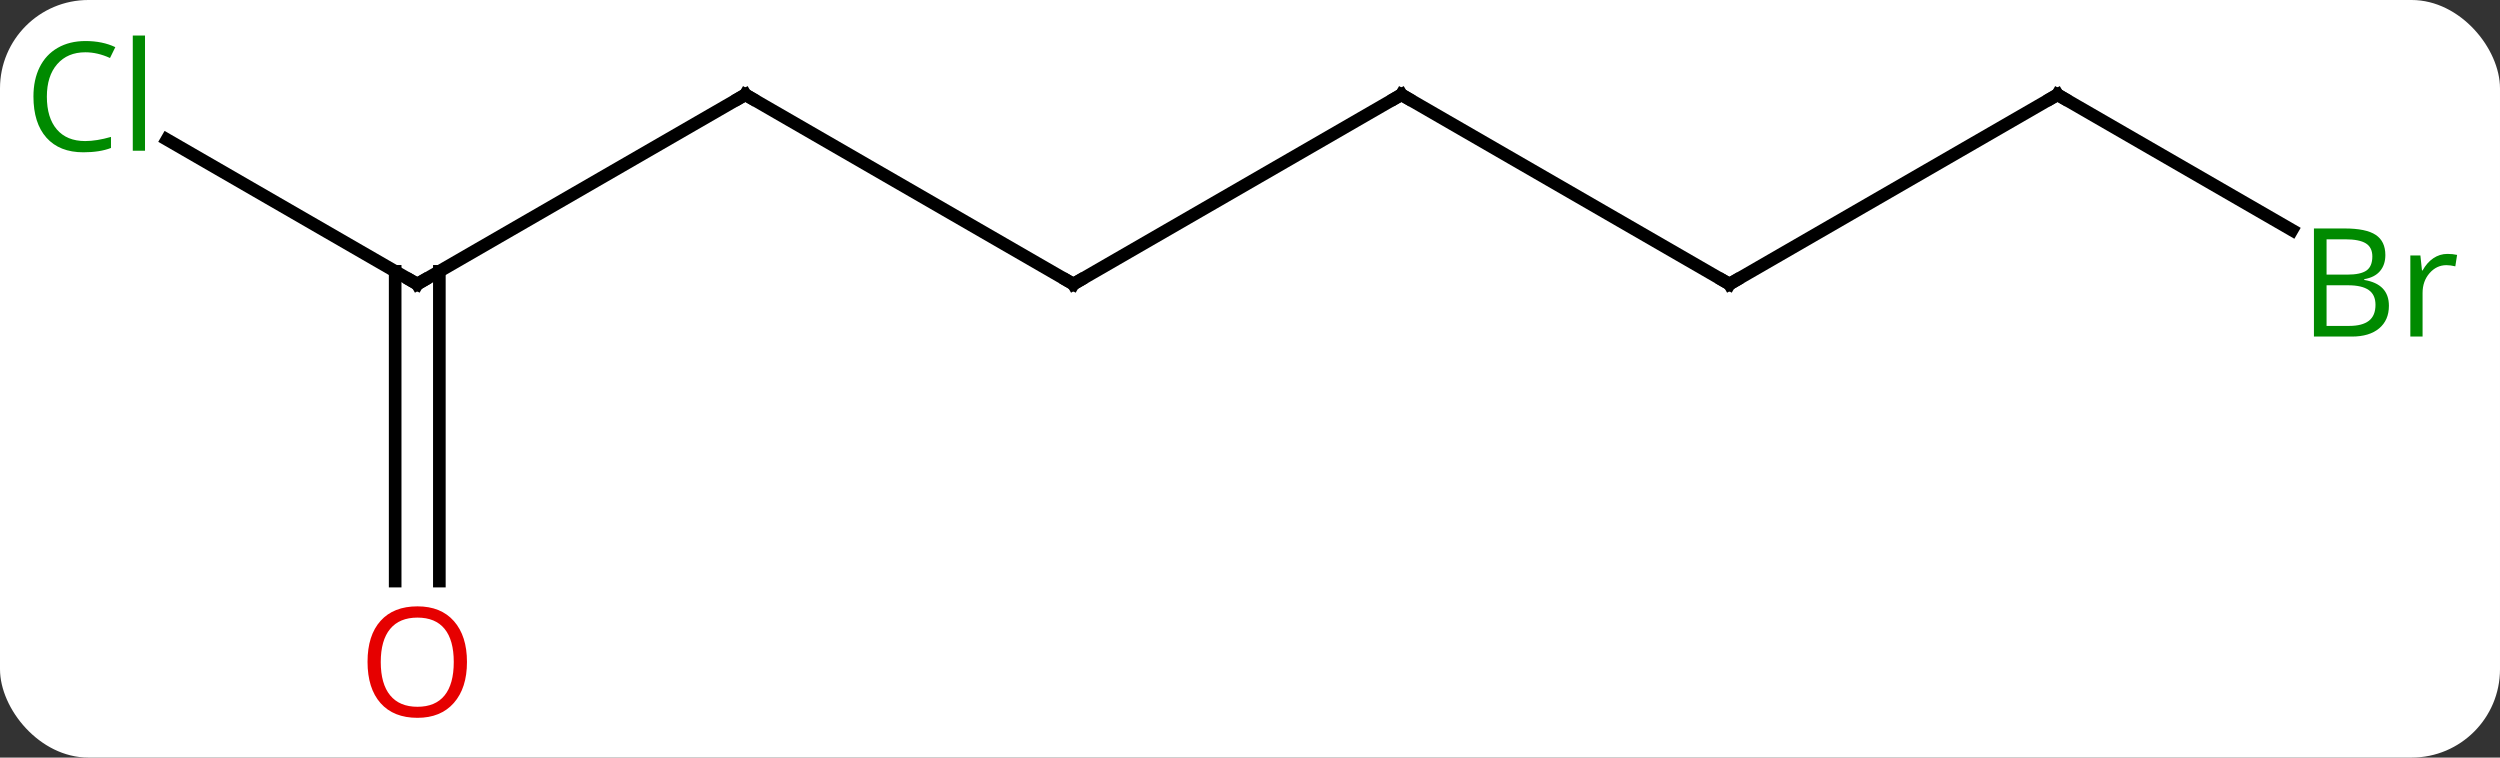 <svg width="198" viewBox="0 0 198 60" style="fill-opacity:1; color-rendering:auto; color-interpolation:auto; text-rendering:auto; stroke:black; stroke-linecap:square; stroke-miterlimit:10; shape-rendering:auto; stroke-opacity:1; fill:black; stroke-dasharray:none; font-weight:normal; stroke-width:1; font-family:'Open Sans'; font-style:normal; stroke-linejoin:miter; font-size:12; stroke-dashoffset:0; image-rendering:auto;" height="60" class="cas-substance-image" xmlns:xlink="http://www.w3.org/1999/xlink" xmlns="http://www.w3.org/2000/svg"><rect x="0" y="0" width="198" height="60" fill="#333333" stroke="none"/><svg class="cas-substance-single-component"><rect y="0" x="0" width="198" stroke="none" ry="7" rx="7" height="60" fill="white" class="cas-substance-group"/><svg y="0" x="0" width="198" viewBox="0 0 198 60" style="fill:black;" height="60" class="cas-substance-single-component-image"><svg><g><g transform="translate(98,30)" style="text-rendering:geometricPrecision; color-rendering:optimizeQuality; color-interpolation:linearRGB; stroke-linecap:butt; image-rendering:optimizeQuality;"><line y2="-22.5" y1="-7.5" x2="-38.97" x1="-12.99" style="fill:none;"/><line y2="-22.5" y1="-7.5" x2="12.99" x1="-12.99" style="fill:none;"/><line y2="-7.5" y1="-22.5" x2="-64.953" x1="-38.97" style="fill:none;"/><line y2="-7.5" y1="-22.5" x2="38.97" x1="12.99" style="fill:none;"/><line y2="-18.949" y1="-7.5" x2="-84.783" x1="-64.953" style="fill:none;"/><line y2="16.023" y1="-8.51" x2="-66.703" x1="-66.703" style="fill:none;"/><line y2="16.023" y1="-8.51" x2="-63.203" x1="-63.203" style="fill:none;"/><line y2="-22.5" y1="-7.5" x2="64.953" x1="38.97" style="fill:none;"/><line y2="-11.773" y1="-22.5" x2="83.532" x1="64.953" style="fill:none;"/><path style="fill:none; stroke-miterlimit:5;" d="M-13.423 -7.75 L-12.99 -7.5 L-12.557 -7.75"/><path style="fill:none; stroke-miterlimit:5;" d="M-38.537 -22.25 L-38.97 -22.5 L-39.403 -22.25"/><path style="fill:none; stroke-miterlimit:5;" d="M12.557 -22.25 L12.99 -22.5 L13.423 -22.25"/><path style="fill:none; stroke-miterlimit:5;" d="M-64.52 -7.75 L-64.953 -7.5 L-65.386 -7.75"/><path style="fill:none; stroke-miterlimit:5;" d="M38.537 -7.75 L38.97 -7.5 L39.403 -7.75"/></g><g transform="translate(98,30)" style="stroke-linecap:butt; fill:rgb(0,138,0); text-rendering:geometricPrecision; color-rendering:optimizeQuality; image-rendering:optimizeQuality; font-family:'Open Sans'; stroke:rgb(0,138,0); color-interpolation:linearRGB; stroke-miterlimit:5;"><path style="stroke:none;" d="M-91.242 -25.859 Q-92.648 -25.859 -93.468 -24.922 Q-94.288 -23.984 -94.288 -22.344 Q-94.288 -20.672 -93.499 -19.75 Q-92.71 -18.828 -91.257 -18.828 Q-90.351 -18.828 -89.21 -19.156 L-89.21 -18.281 Q-90.101 -17.938 -91.398 -17.938 Q-93.288 -17.938 -94.32 -19.094 Q-95.351 -20.25 -95.351 -22.359 Q-95.351 -23.688 -94.859 -24.68 Q-94.367 -25.672 -93.429 -26.211 Q-92.492 -26.75 -91.226 -26.75 Q-89.882 -26.75 -88.867 -26.266 L-89.288 -25.406 Q-90.273 -25.859 -91.242 -25.859 ZM-86.515 -18.062 L-87.484 -18.062 L-87.484 -27.188 L-86.515 -27.188 L-86.515 -18.062 Z"/><path style="fill:rgb(230,0,0); stroke:none;" d="M-61.016 22.43 Q-61.016 24.492 -62.055 25.672 Q-63.094 26.852 -64.937 26.852 Q-66.828 26.852 -67.859 25.688 Q-68.891 24.523 -68.891 22.414 Q-68.891 20.32 -67.859 19.172 Q-66.828 18.023 -64.937 18.023 Q-63.078 18.023 -62.047 19.195 Q-61.016 20.367 -61.016 22.43 ZM-67.844 22.43 Q-67.844 24.164 -67.101 25.07 Q-66.359 25.977 -64.937 25.977 Q-63.516 25.977 -62.789 25.078 Q-62.062 24.18 -62.062 22.43 Q-62.062 20.695 -62.789 19.805 Q-63.516 18.914 -64.937 18.914 Q-66.359 18.914 -67.101 19.812 Q-67.844 20.711 -67.844 22.43 Z"/><path style="fill:none; stroke:black;" d="M64.52 -22.25 L64.953 -22.5 L65.386 -22.25"/><path style="stroke:none;" d="M85.264 -11.906 L87.686 -11.906 Q89.389 -11.906 90.155 -11.398 Q90.92 -10.891 90.92 -9.797 Q90.92 -9.031 90.498 -8.531 Q90.077 -8.031 89.248 -7.891 L89.248 -7.828 Q91.202 -7.5 91.202 -5.781 Q91.202 -4.641 90.428 -3.992 Q89.655 -3.344 88.264 -3.344 L85.264 -3.344 L85.264 -11.906 ZM86.264 -8.25 L87.905 -8.25 Q88.967 -8.25 89.428 -8.578 Q89.889 -8.906 89.889 -9.688 Q89.889 -10.406 89.373 -10.727 Q88.858 -11.047 87.733 -11.047 L86.264 -11.047 L86.264 -8.25 ZM86.264 -7.406 L86.264 -4.188 L88.061 -4.188 Q89.092 -4.188 89.616 -4.594 Q90.139 -5 90.139 -5.859 Q90.139 -6.656 89.6 -7.031 Q89.061 -7.406 87.967 -7.406 L86.264 -7.406 ZM95.836 -9.891 Q96.258 -9.891 96.602 -9.812 L96.461 -8.906 Q96.071 -9 95.758 -9 Q94.977 -9 94.422 -8.367 Q93.868 -7.734 93.868 -6.797 L93.868 -3.344 L92.899 -3.344 L92.899 -9.766 L93.696 -9.766 L93.821 -8.578 L93.868 -8.578 Q94.211 -9.203 94.719 -9.547 Q95.227 -9.891 95.836 -9.891 Z"/></g></g></svg></svg></svg></svg>